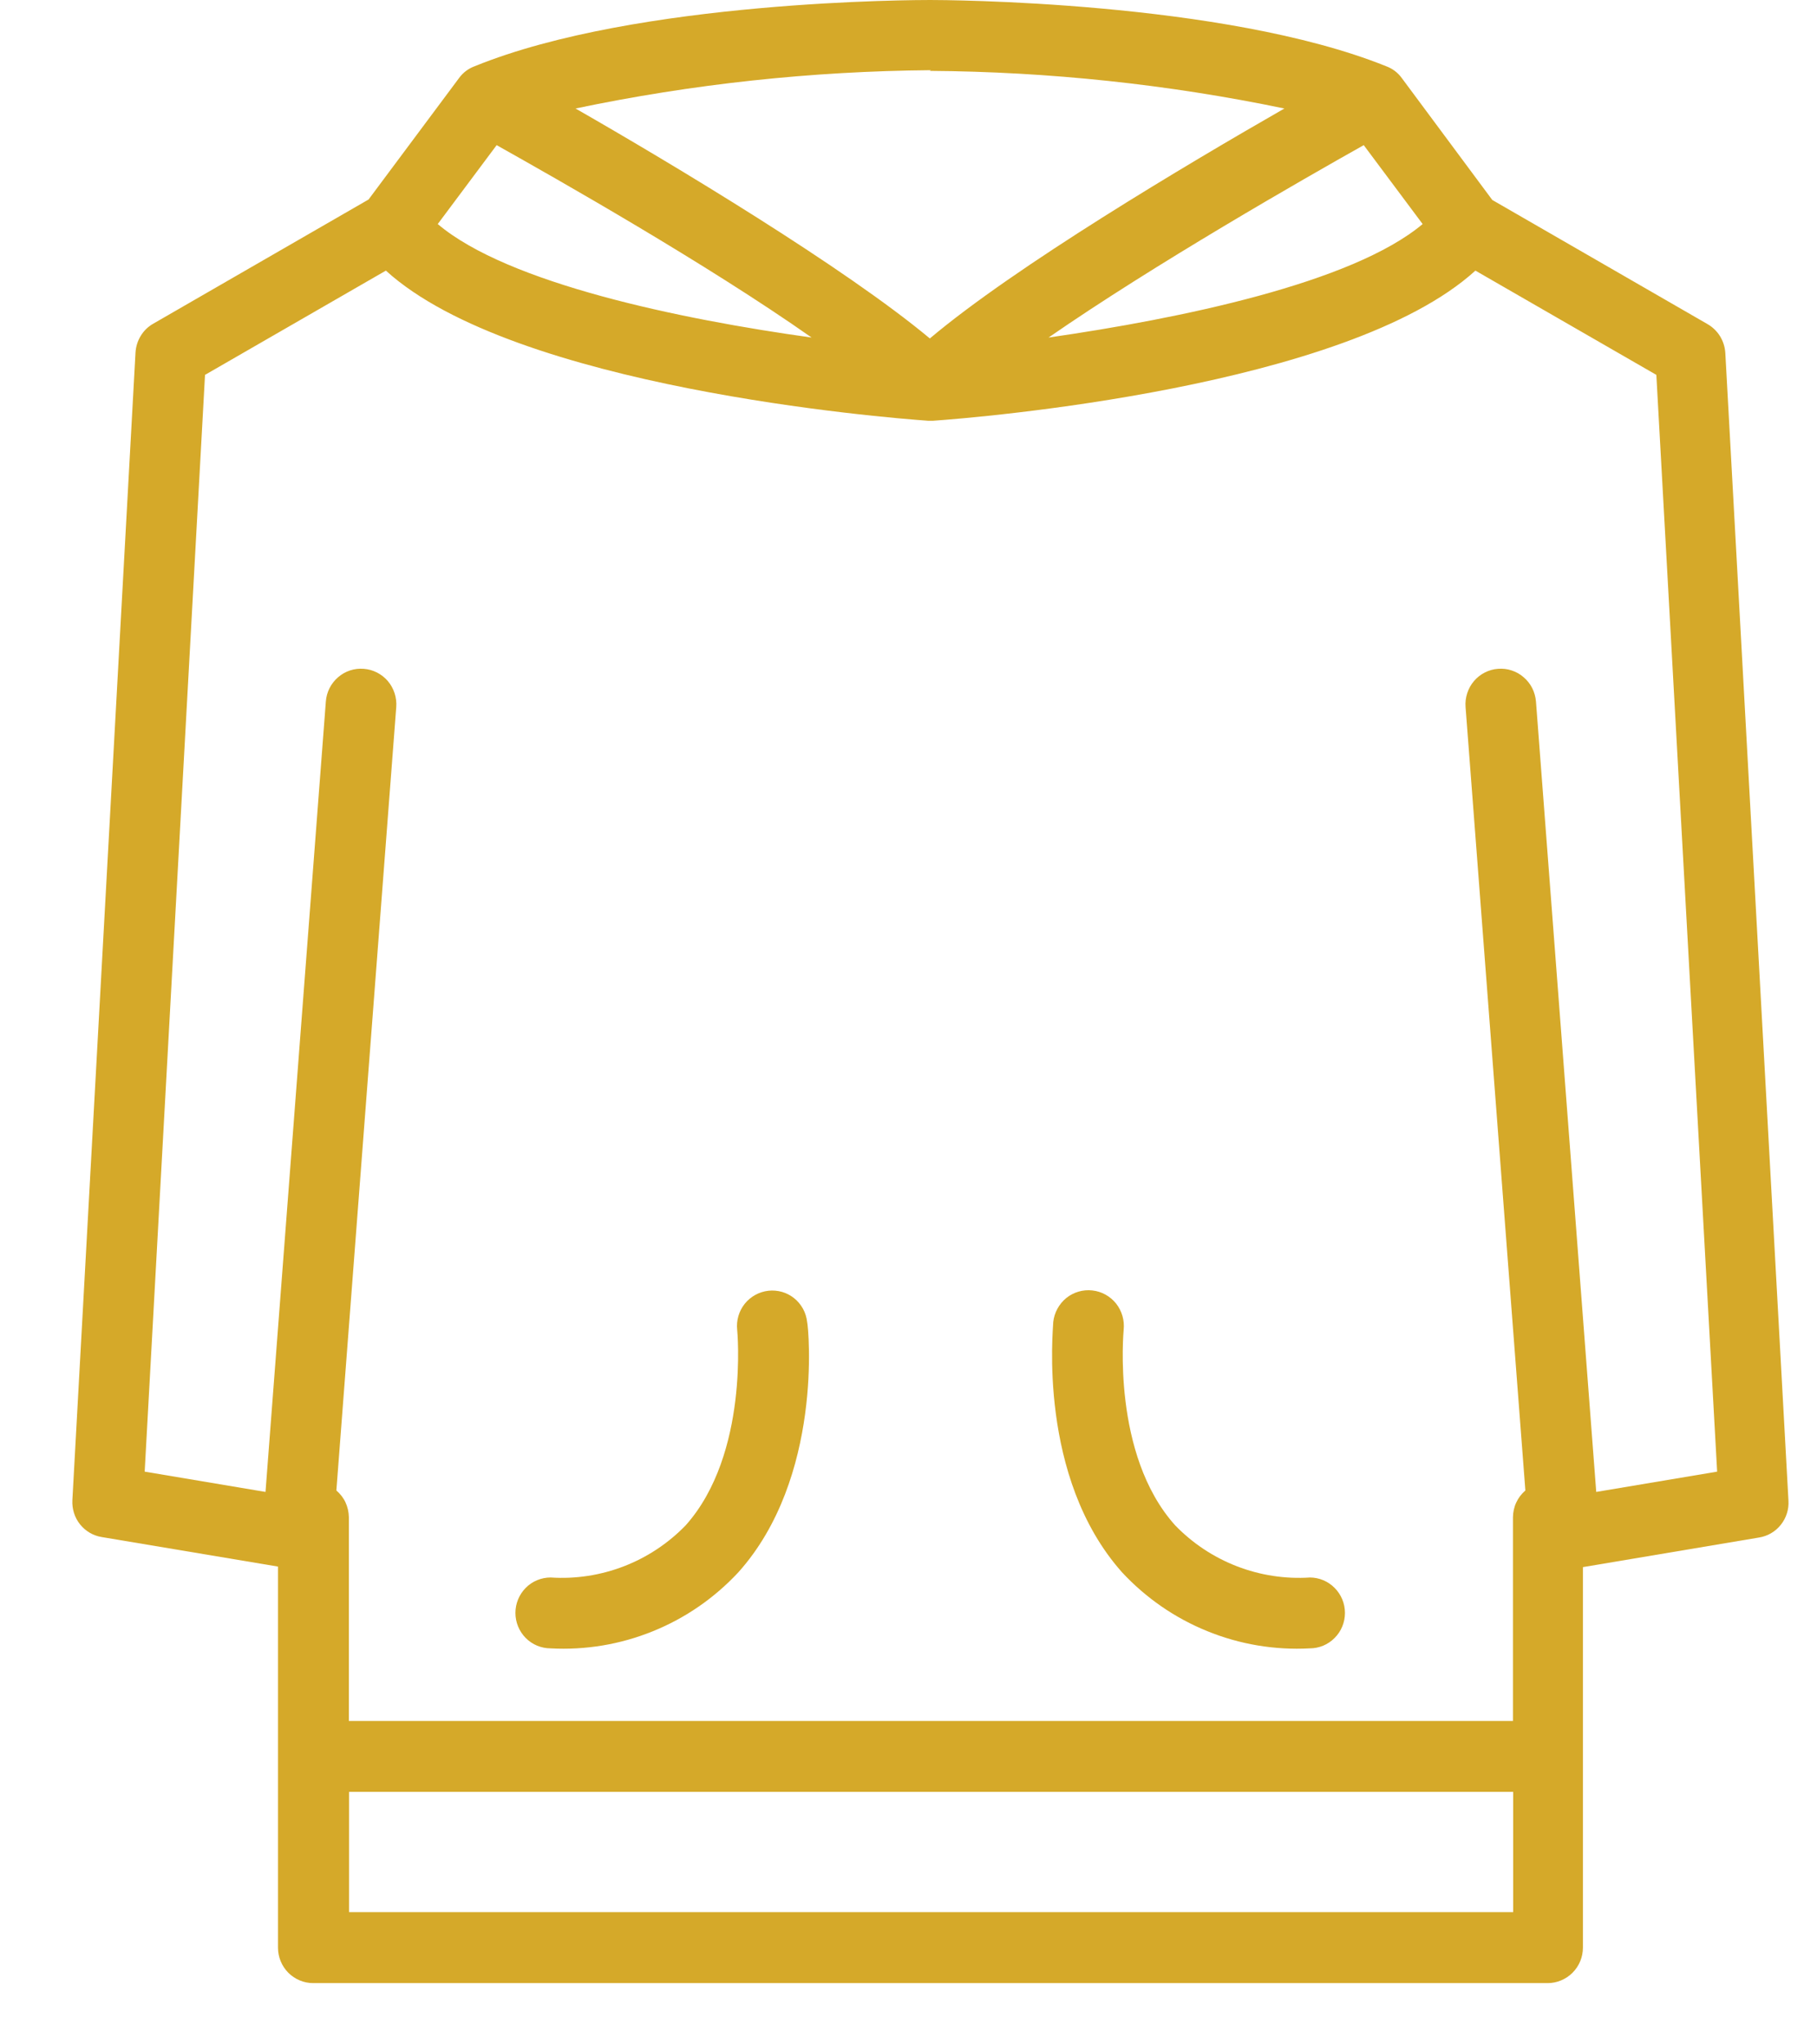 <svg width="24" height="27" viewBox="0 0 24 27" fill="none" xmlns="http://www.w3.org/2000/svg">
<path d="M18.515 1.03C18.463 0.958 18.39 0.904 18.307 0.874C16.159 0.009 12.446 0 12.288 0C12.13 0 8.42 9.67542e-07 6.272 0.874C6.189 0.904 6.116 0.958 6.064 1.03L4.868 2.635L2.026 4.274C1.958 4.312 1.901 4.367 1.86 4.434C1.819 4.5 1.795 4.576 1.79 4.654L0.956 19.813C0.95 19.928 0.985 20.042 1.057 20.132C1.129 20.222 1.231 20.282 1.344 20.3L3.672 20.69V25.723C3.672 25.847 3.721 25.966 3.808 26.054C3.895 26.141 4.013 26.191 4.136 26.191H20.443C20.566 26.191 20.684 26.141 20.771 26.054C20.859 25.966 20.908 25.847 20.908 25.723V20.697L23.235 20.306C23.348 20.288 23.451 20.228 23.522 20.138C23.594 20.048 23.63 19.935 23.623 19.82L22.789 4.661C22.784 4.582 22.76 4.507 22.719 4.44C22.678 4.374 22.621 4.319 22.553 4.28L19.711 2.641L18.515 1.03ZM18.791 2.959C17.861 3.74 15.586 4.208 13.85 4.458C15.248 3.49 17.219 2.363 18.013 1.917L18.791 2.959ZM12.282 0.936C13.855 0.947 15.424 1.113 16.965 1.433C15.673 2.173 13.407 3.521 12.282 4.47C11.16 3.534 8.894 2.173 7.602 1.433C9.147 1.109 10.719 0.94 12.297 0.927L12.282 0.936ZM6.56 1.917C7.354 2.363 9.325 3.478 10.72 4.458C8.987 4.217 6.706 3.743 5.782 2.959L6.56 1.917ZM12.297 25.254H4.611V23.665H19.987V25.254H12.297ZM22.681 19.436L21.084 19.704L20.288 9.265C20.283 9.204 20.266 9.144 20.239 9.089C20.211 9.034 20.173 8.985 20.126 8.945C20.08 8.904 20.026 8.874 19.968 8.855C19.91 8.835 19.848 8.828 19.787 8.833C19.726 8.837 19.667 8.854 19.612 8.882C19.557 8.91 19.509 8.948 19.469 8.995C19.429 9.042 19.399 9.096 19.38 9.155C19.361 9.214 19.353 9.275 19.358 9.337L20.148 19.685C20.097 19.729 20.056 19.782 20.028 19.843C19.999 19.904 19.985 19.971 19.984 20.038V22.729H4.608V20.038C4.607 19.971 4.592 19.904 4.564 19.843C4.536 19.782 4.494 19.729 4.443 19.685L5.234 9.337C5.243 9.213 5.203 9.09 5.123 8.995C5.042 8.901 4.928 8.842 4.804 8.833C4.681 8.823 4.559 8.863 4.465 8.945C4.371 9.026 4.313 9.141 4.304 9.265L3.507 19.704L1.911 19.436L2.708 4.951L5.097 3.574C6.796 5.12 11.677 5.516 12.26 5.557H12.325C12.908 5.516 17.79 5.12 19.488 3.574L21.878 4.951L22.681 19.436Z" fill="#D5A929"/>
<path d="M17.306 20.834C16.977 20.856 16.646 20.805 16.338 20.686C16.03 20.567 15.751 20.382 15.521 20.144C14.681 19.208 14.842 17.578 14.842 17.562C14.855 17.438 14.819 17.314 14.742 17.216C14.664 17.119 14.551 17.056 14.428 17.043C14.305 17.029 14.181 17.065 14.084 17.143C13.988 17.222 13.926 17.335 13.912 17.459C13.912 17.544 13.701 19.507 14.82 20.765C15.136 21.105 15.521 21.371 15.95 21.544C16.378 21.718 16.839 21.795 17.3 21.77C17.423 21.77 17.541 21.721 17.628 21.633C17.716 21.546 17.765 21.426 17.765 21.302C17.765 21.178 17.716 21.059 17.628 20.971C17.541 20.883 17.423 20.834 17.3 20.834H17.306Z" fill="#D5A929"/>
<path d="M10.149 17.047C10.027 17.061 9.915 17.122 9.837 17.219C9.76 17.316 9.724 17.439 9.737 17.562C9.737 17.562 9.898 19.201 9.058 20.144C8.828 20.382 8.549 20.567 8.241 20.686C7.933 20.805 7.602 20.856 7.273 20.834C7.15 20.834 7.031 20.883 6.944 20.971C6.857 21.059 6.808 21.178 6.808 21.302C6.808 21.426 6.857 21.545 6.944 21.633C7.031 21.721 7.15 21.77 7.273 21.77C7.734 21.795 8.195 21.718 8.623 21.544C9.052 21.371 9.437 21.105 9.753 20.765C10.871 19.517 10.682 17.544 10.661 17.459C10.654 17.398 10.636 17.339 10.607 17.286C10.577 17.232 10.538 17.184 10.49 17.146C10.443 17.108 10.388 17.079 10.329 17.062C10.271 17.046 10.21 17.04 10.149 17.047Z" fill="#D5A929"/>
</svg>
